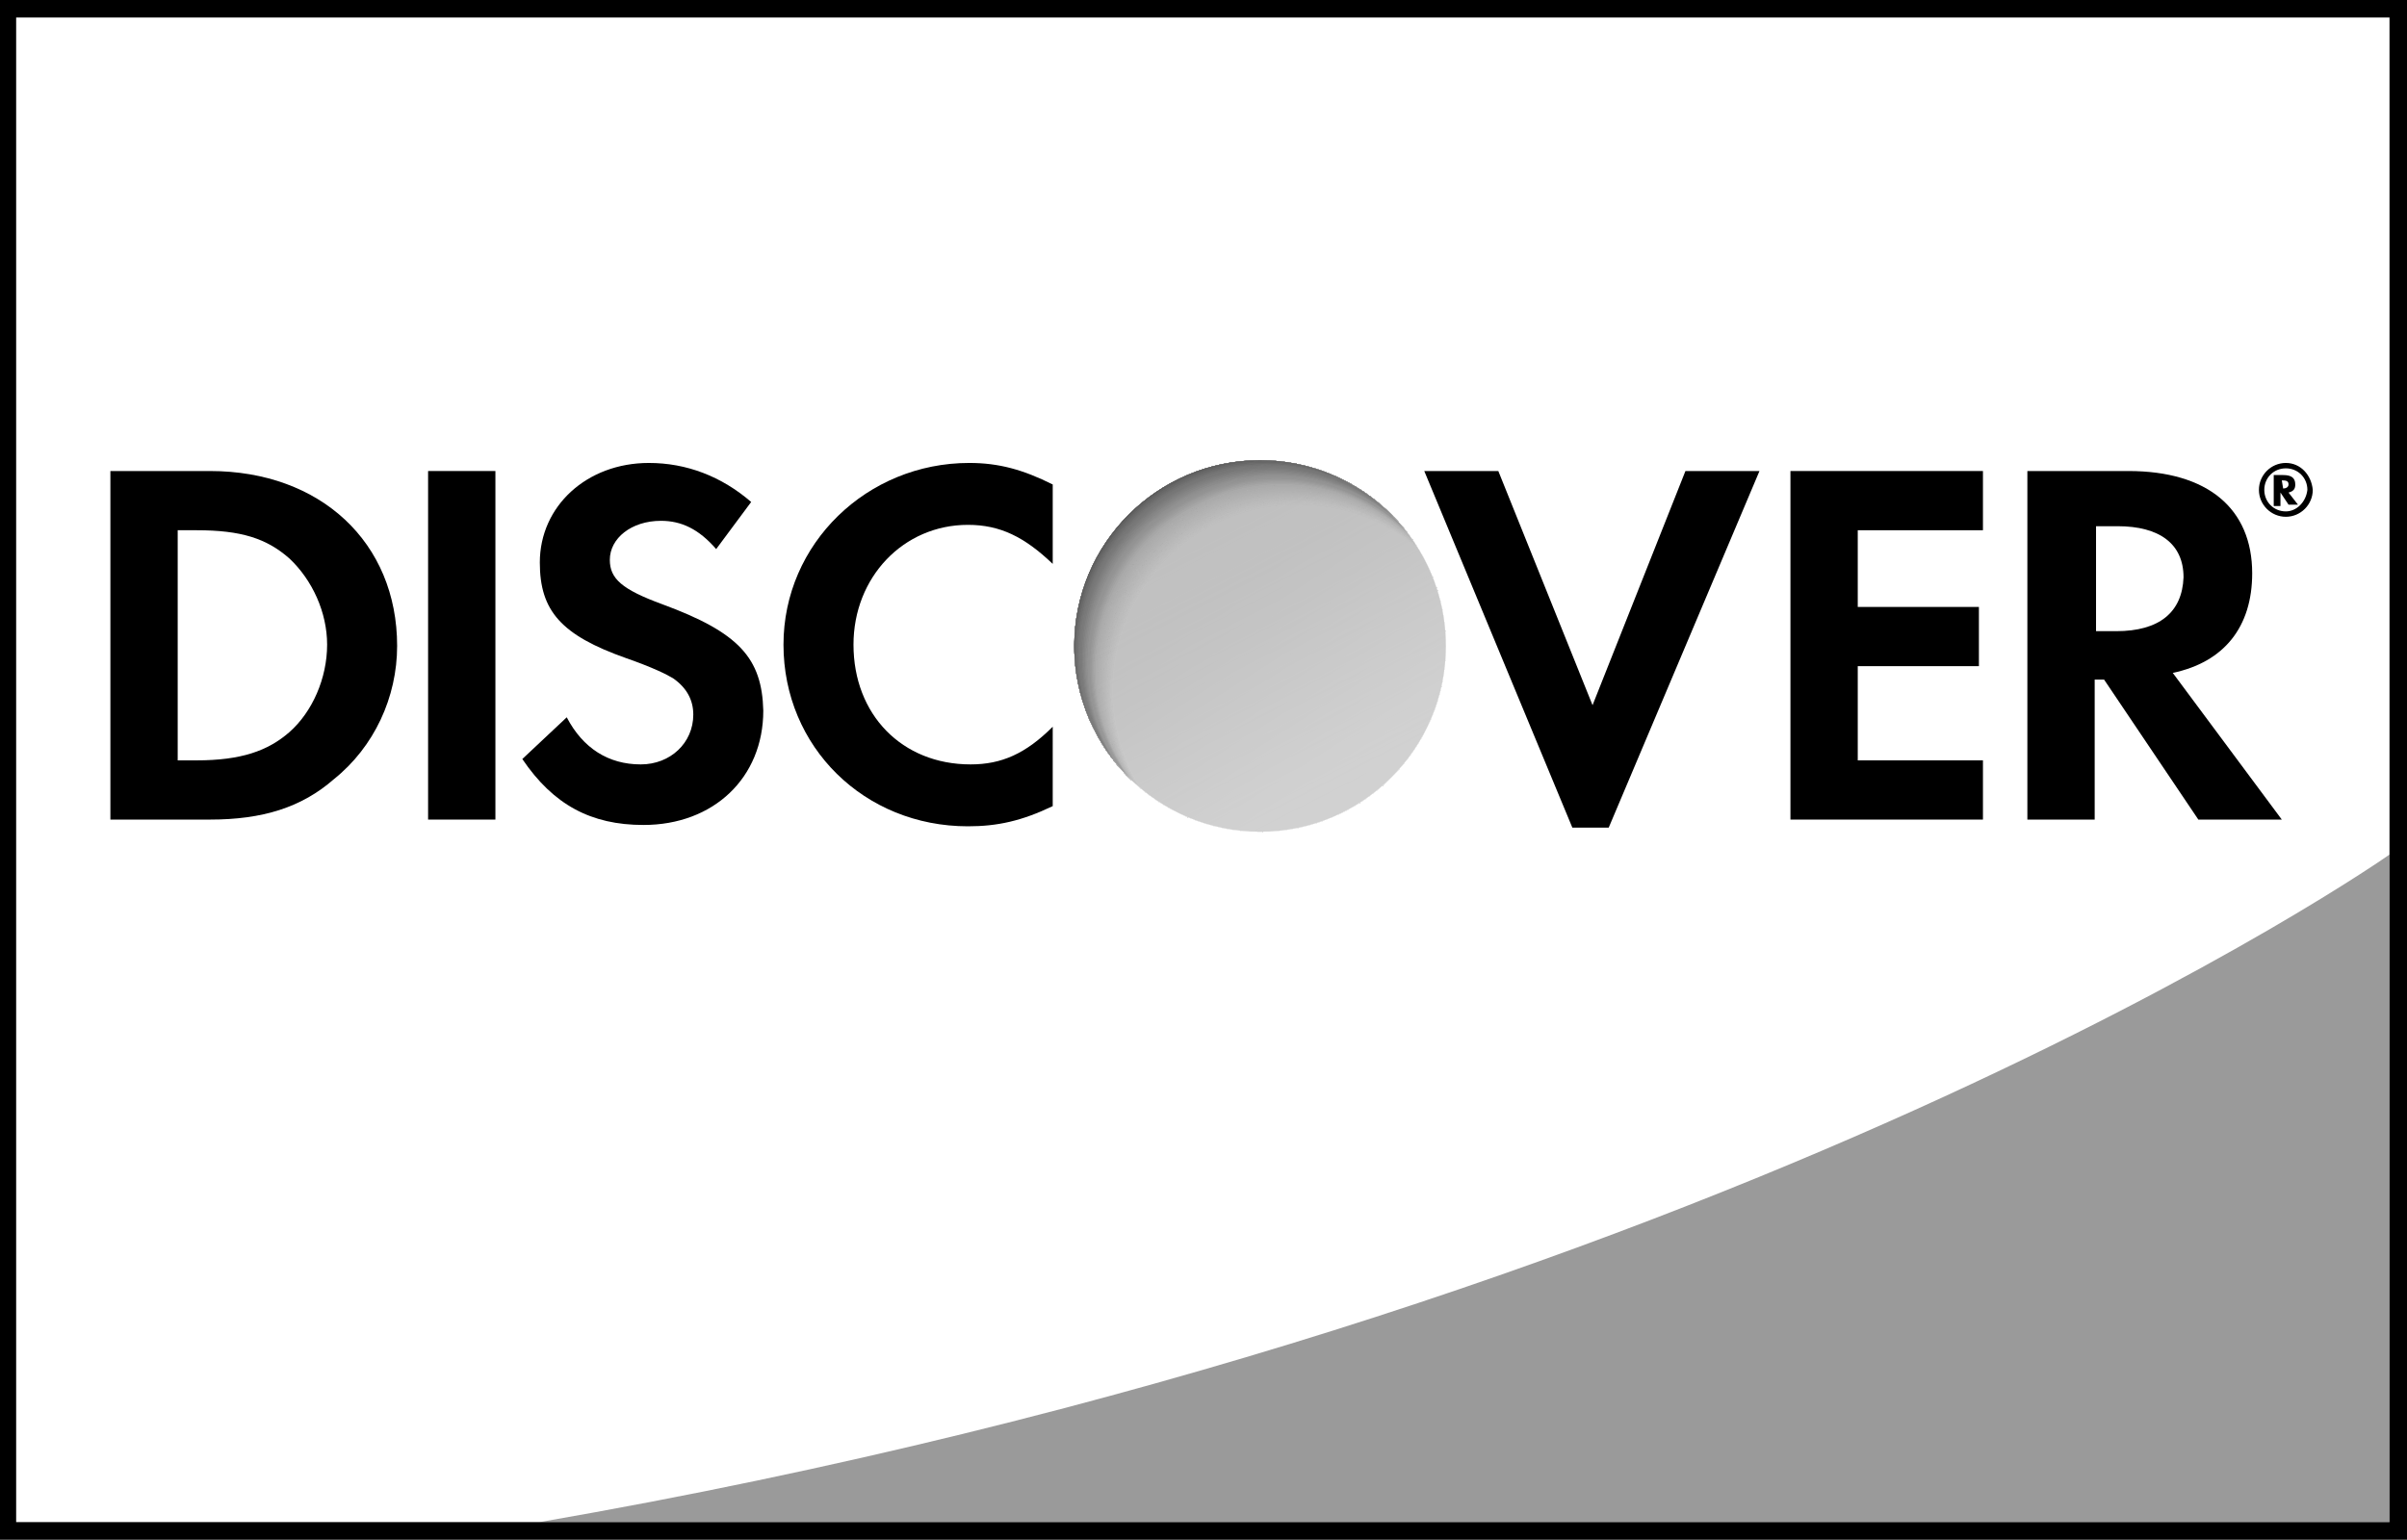 <?xml version="1.0" encoding="utf-8"?>
<!-- Generator: Adobe Illustrator 19.2.1, SVG Export Plug-In . SVG Version: 6.00 Build 0)  -->
<svg version="1.1" id="Layer_1" xmlns="http://www.w3.org/2000/svg" xmlns:xlink="http://www.w3.org/1999/xlink" x="0px" y="0px"
	 viewBox="0 0 178.8 114.4" style="enable-background:new 0 0 178.8 114.4;" xml:space="preserve">
<rect x="0" y="0" width="178.8" height="114.4" fill="#333333" stroke="none"/>
<style type="text/css">
	.st0{fill:#FFFFFF;}
	.st1{fill:#9A9A9A;}
	.st2{fill:url(#SVGID_1_);}
	.st3{opacity:0.65;fill:url(#SVGID_2_);enable-background:new    ;}
	.st4{opacity:0.5;enable-background:new    ;}
	.st5{clip-path:url(#SVGID_4_);}
	.st6{fill:#030303;}
	.st7{fill:#080808;}
	.st8{fill:#0C0C0C;}
	.st9{fill:#0F0F0F;}
	.st10{fill:#131313;}
	.st11{fill:#161616;}
	.st12{fill:#191919;}
	.st13{fill:#1B1B1B;}
	.st14{fill:#1E1E1E;}
	.st15{fill:#202020;}
	.st16{fill:#232323;}
	.st17{fill:#252525;}
	.st18{fill:#272727;}
	.st19{fill:#2A2A2A;}
	.st20{fill:#2C2C2C;}
	.st21{fill:#2E2E2E;}
	.st22{fill:#303030;}
	.st23{fill:#323232;}
	.st24{fill:#343434;}
	.st25{fill:#363636;}
	.st26{fill:#373737;}
	.st27{fill:#393939;}
	.st28{fill:#3B3B3B;}
	.st29{fill:#3D3D3D;}
	.st30{fill:#3E3E3E;}
	.st31{fill:#404040;}
	.st32{fill:#414141;}
	.st33{fill:#424242;}
	.st34{fill:#434343;}
	.st35{fill:#444444;}
	.st36{fill:#454545;}
	.st37{fill:#464646;}
	.st38{fill:#474747;}
	.st39{fill:#484848;}
	.st40{fill:#494949;}
	.st41{fill:#4A4A4A;}
	.st42{fill:#4B4B4B;}
	.st43{fill:#4C4C4C;}
	.st44{fill:#4D4D4D;}
	.st45{fill:#4E4E4E;}
	.st46{fill:#4F4F4F;}
	.st47{fill:#505050;}
	.st48{fill:#515151;}
	.st49{fill:#525252;}
	.st50{fill:#535353;}
	.st51{fill:#545454;}
	.st52{fill:#555555;}
	.st53{fill:#565656;}
	.st54{fill:#575757;}
	.st55{fill:#585858;}
	.st56{fill:#595959;}
	.st57{fill:#5A5A5A;}
	.st58{fill:#5B5B5B;}
	.st59{fill:#5C5C5C;}
	.st60{fill:#5D5D5D;}
	.st61{fill:#5E5E5E;}
	.st62{fill:#5F5F5F;}
	.st63{fill:#606060;}
	.st64{fill:#616161;}
	.st65{fill:#626262;}
	.st66{fill:#636363;}
	.st67{fill:#646464;}
	.st68{fill:#656565;}
	.st69{fill:#666666;}
	.st70{fill:#676767;}
	.st71{fill:#686868;}
	.st72{fill:#696969;}
	.st73{fill:#6A6A6A;}
	.st74{fill:#6B6B6B;}
	.st75{fill:#6C6C6C;}
	.st76{fill:#6D6D6D;}
	.st77{fill:#6E6E6E;}
	.st78{fill:#6F6F6F;}
	.st79{fill:#707070;}
	.st80{fill:#717171;}
	.st81{fill:#727272;}
	.st82{fill:#737373;}
	.st83{fill:#747474;}
	.st84{fill:#757575;}
	.st85{fill:#767676;}
	.st86{fill:#777777;}
	.st87{fill:#787878;}
	.st88{fill:#797979;}
	.st89{fill:#7A7A7A;}
	.st90{fill:#7B7B7B;}
	.st91{fill:#7C7C7C;}
	.st92{fill:#7D7D7D;}
	.st93{fill:#7E7E7E;}
	.st94{fill:#7F7F7F;}
	.st95{fill:#808080;}
	.st96{fill:#818181;}
	.st97{fill:#828282;}
	.st98{fill:#838383;}
	.st99{fill:#848484;}
	.st100{fill:#858585;}
	.st101{fill:#868686;}
	.st102{fill:#878787;}
	.st103{fill:#888888;}
	.st104{fill:#898989;}
	.st105{fill:#8A8A8A;}
	.st106{fill:#8B8B8B;}
	.st107{fill:#8C8C8C;}
	.st108{fill:#8D8D8D;}
	.st109{fill:#8E8E8E;}
	.st110{fill:#8F8F8F;}
	.st111{fill:#909090;}
	.st112{fill:#919191;}
	.st113{fill:#929292;}
	.st114{fill:#939393;}
	.st115{fill:#949494;}
	.st116{fill:#959595;}
	.st117{fill:#969696;}
	.st118{fill:#979797;}
	.st119{fill:#989898;}
	.st120{fill:#999999;}
	.st121{fill:#9B9B9B;}
	.st122{fill:#9C9C9C;}
	.st123{fill:#9D9D9D;}
	.st124{fill:#9E9E9E;}
	.st125{fill:#9F9F9F;}
	.st126{fill:#A0A0A0;}
	.st127{fill:#A1A1A1;}
	.st128{fill:#A2A2A2;}
	.st129{fill:#A3A3A3;}
	.st130{fill:#A4A4A4;}
	.st131{fill:#A5A5A5;}
	.st132{fill:#A6A6A6;}
	.st133{fill:#A7A7A7;}
	.st134{fill:#A8A8A8;}
	.st135{fill:#A9A9A9;}
	.st136{fill:#AAAAAA;}
	.st137{fill:#ABABAB;}
	.st138{fill:#ACACAC;}
	.st139{fill:#ADADAD;}
	.st140{fill:#AEAEAE;}
	.st141{fill:#AFAFAF;}
	.st142{fill:#B0B0B0;}
	.st143{fill:#B1B1B1;}
	.st144{fill:#B2B2B2;}
	.st145{fill:#B3B3B3;}
	.st146{fill:#B4B4B4;}
	.st147{fill:#B5B5B5;}
	.st148{fill:#B6B6B6;}
	.st149{fill:#B7B7B7;}
	.st150{fill:#B8B8B8;}
	.st151{fill:#B9B9B9;}
	.st152{fill:#BABABA;}
	.st153{fill:#BBBBBB;}
	.st154{fill:#BCBCBC;}
	.st155{fill:#BDBDBD;}
	.st156{fill:#BEBEBE;}
	.st157{fill:#BFBFBF;}
	.st158{fill:#C0C0C0;}
	.st159{fill:#C1C1C1;}
	.st160{fill:#C2C2C2;}
	.st161{fill:#C3C3C3;}
	.st162{fill:#C4C4C4;}
	.st163{fill:#C5C5C5;}
	.st164{fill:#C6C6C6;}
	.st165{fill:#C7C7C7;}
	.st166{fill:#C8C8C8;}
	.st167{opacity:0.995;fill:#C9C9C9;enable-background:new    ;}
	.st168{opacity:0.99;fill:#C9C9C9;enable-background:new    ;}
	.st169{opacity:0.985;fill:#C9C9C9;enable-background:new    ;}
	.st170{opacity:0.98;fill:#C9C9C9;enable-background:new    ;}
	.st171{opacity:0.975;fill:#CACACA;enable-background:new    ;}
	.st172{opacity:0.97;fill:#CACACA;enable-background:new    ;}
	.st173{opacity:0.965;fill:#CACACA;enable-background:new    ;}
	.st174{opacity:0.96;fill:#CACACA;enable-background:new    ;}
	.st175{opacity:0.955;fill:#CBCBCB;enable-background:new    ;}
	.st176{opacity:0.95;fill:#CBCBCB;enable-background:new    ;}
	.st177{opacity:0.945;fill:#CBCBCB;enable-background:new    ;}
	.st178{opacity:0.94;fill:#CBCBCB;enable-background:new    ;}
	.st179{opacity:0.935;fill:#CCCCCC;enable-background:new    ;}
	.st180{opacity:0.93;fill:#CCCCCC;enable-background:new    ;}
	.st181{opacity:0.925;fill:#CCCCCC;enable-background:new    ;}
	.st182{opacity:0.92;fill:#CCCCCC;enable-background:new    ;}
	.st183{opacity:0.915;fill:#CDCDCD;enable-background:new    ;}
	.st184{opacity:0.91;fill:#CDCDCD;enable-background:new    ;}
	.st185{opacity:0.905;fill:#CDCDCD;enable-background:new    ;}
	.st186{opacity:0.9;fill:#CDCDCD;enable-background:new    ;}
	.st187{opacity:0.895;fill:#CECECE;enable-background:new    ;}
	.st188{opacity:0.89;fill:#CECECE;enable-background:new    ;}
	.st189{opacity:0.886;fill:#CECECE;enable-background:new    ;}
	.st190{opacity:0.881;fill:#CECECE;enable-background:new    ;}
	.st191{opacity:0.876;fill:#CFCFCF;enable-background:new    ;}
	.st192{opacity:0.871;fill:#CFCFCF;enable-background:new    ;}
	.st193{opacity:0.866;fill:#CFCFCF;enable-background:new    ;}
	.st194{opacity:0.861;fill:#D0D0D0;enable-background:new    ;}
	.st195{opacity:0.856;fill:#D0D0D0;enable-background:new    ;}
	.st196{opacity:0.851;fill:#D0D0D0;enable-background:new    ;}
	.st197{opacity:0.846;fill:#D0D0D0;enable-background:new    ;}
	.st198{opacity:0.841;fill:#D1D1D1;enable-background:new    ;}
	.st199{opacity:0.836;fill:#D1D1D1;enable-background:new    ;}
	.st200{opacity:0.831;fill:#D1D1D1;enable-background:new    ;}
	.st201{opacity:0.826;fill:#D1D1D1;enable-background:new    ;}
	.st202{opacity:0.821;fill:#D2D2D2;enable-background:new    ;}
	.st203{opacity:0.816;fill:#D2D2D2;enable-background:new    ;}
	.st204{opacity:0.811;fill:#D2D2D2;enable-background:new    ;}
	.st205{opacity:0.806;fill:#D2D2D2;enable-background:new    ;}
	.st206{opacity:0.801;fill:#D3D3D3;enable-background:new    ;}
	.st207{opacity:0.796;fill:#D3D3D3;enable-background:new    ;}
	.st208{opacity:0.791;fill:#D3D3D3;enable-background:new    ;}
	.st209{opacity:0.786;fill:#D3D3D3;enable-background:new    ;}
	.st210{opacity:0.781;fill:#D4D4D4;enable-background:new    ;}
	.st211{opacity:0.776;fill:#D4D4D4;enable-background:new    ;}
	.st212{opacity:0.771;fill:#D4D4D4;enable-background:new    ;}
	.st213{opacity:0.766;fill:#D4D4D4;enable-background:new    ;}
	.st214{opacity:0.761;fill:#D5D5D5;enable-background:new    ;}
	.st215{opacity:0.756;fill:#D5D5D5;enable-background:new    ;}
	.st216{opacity:0.751;fill:#D5D5D5;enable-background:new    ;}
	.st217{opacity:0.746;fill:#D5D5D5;enable-background:new    ;}
	.st218{opacity:0.741;fill:#D6D6D6;enable-background:new    ;}
	.st219{opacity:0.736;fill:#D6D6D6;enable-background:new    ;}
	.st220{opacity:0.731;fill:#D6D6D6;enable-background:new    ;}
	.st221{opacity:0.726;fill:#D6D6D6;enable-background:new    ;}
	.st222{opacity:0.721;fill:#D7D7D7;enable-background:new    ;}
	.st223{opacity:0.716;fill:#D7D7D7;enable-background:new    ;}
	.st224{opacity:0.711;fill:#D7D7D7;enable-background:new    ;}
	.st225{opacity:0.707;fill:#D7D7D7;enable-background:new    ;}
	.st226{opacity:0.702;fill:#D8D8D8;enable-background:new    ;}
	.st227{opacity:0.697;fill:#D8D8D8;enable-background:new    ;}
	.st228{opacity:0.692;fill:#D8D8D8;enable-background:new    ;}
	.st229{opacity:0.687;fill:#D8D8D8;enable-background:new    ;}
	.st230{opacity:0.682;fill:#D9D9D9;enable-background:new    ;}
	.st231{opacity:0.677;fill:#D9D9D9;enable-background:new    ;}
	.st232{opacity:0.672;fill:#D9D9D9;enable-background:new    ;}
	.st233{opacity:0.667;fill:#D9D9D9;enable-background:new    ;}
	.st234{opacity:0.662;fill:#DADADA;enable-background:new    ;}
	.st235{opacity:0.657;fill:#DADADA;enable-background:new    ;}
	.st236{opacity:0.652;fill:#DADADA;enable-background:new    ;}
	.st237{opacity:0.647;fill:#DBDBDB;enable-background:new    ;}
	.st238{opacity:0.642;fill:#DBDBDB;enable-background:new    ;}
	.st239{opacity:0.637;fill:#DBDBDB;enable-background:new    ;}
	.st240{opacity:0.632;fill:#DBDBDB;enable-background:new    ;}
	.st241{opacity:0.627;fill:#DCDCDC;enable-background:new    ;}
	.st242{opacity:0.622;fill:#DCDCDC;enable-background:new    ;}
	.st243{opacity:0.617;fill:#DCDCDC;enable-background:new    ;}
	.st244{opacity:0.612;fill:#DCDCDC;enable-background:new    ;}
	.st245{opacity:0.607;fill:#DDDDDD;enable-background:new    ;}
	.st246{opacity:0.602;fill:#DDDDDD;enable-background:new    ;}
	.st247{opacity:0.597;fill:#DDDDDD;enable-background:new    ;}
	.st248{opacity:0.592;fill:#DDDDDD;enable-background:new    ;}
	.st249{opacity:0.587;fill:#DEDEDE;enable-background:new    ;}
	.st250{opacity:0.582;fill:#DEDEDE;enable-background:new    ;}
	.st251{opacity:0.577;fill:#DEDEDE;enable-background:new    ;}
	.st252{opacity:0.572;fill:#DEDEDE;enable-background:new    ;}
	.st253{opacity:0.567;fill:#DFDFDF;enable-background:new    ;}
	.st254{opacity:0.562;fill:#DFDFDF;enable-background:new    ;}
	.st255{opacity:0.557;fill:#DFDFDF;enable-background:new    ;}
	.st256{opacity:0.552;fill:#DFDFDF;enable-background:new    ;}
	.st257{opacity:0.547;fill:#E0E0E0;enable-background:new    ;}
	.st258{opacity:0.542;fill:#E0E0E0;enable-background:new    ;}
	.st259{opacity:0.537;fill:#E0E0E0;enable-background:new    ;}
	.st260{opacity:0.532;fill:#E0E0E0;enable-background:new    ;}
	.st261{opacity:0.527;fill:#E1E1E1;enable-background:new    ;}
	.st262{opacity:0.522;fill:#E1E1E1;enable-background:new    ;}
	.st263{opacity:0.517;fill:#E1E1E1;enable-background:new    ;}
	.st264{opacity:0.512;fill:#E1E1E1;enable-background:new    ;}
	.st265{opacity:0.507;fill:#E2E2E2;enable-background:new    ;}
	.st266{opacity:0.502;fill:#E2E2E2;enable-background:new    ;}
	.st267{opacity:0.497;fill:#E2E2E2;enable-background:new    ;}
	.st268{opacity:0.492;fill:#E2E2E2;enable-background:new    ;}
	.st269{opacity:0.488;fill:#E3E3E3;enable-background:new    ;}
	.st270{opacity:0.483;fill:#E3E3E3;enable-background:new    ;}
	.st271{opacity:0.478;fill:#E3E3E3;enable-background:new    ;}
	.st272{opacity:0.473;fill:#E3E3E3;enable-background:new    ;}
	.st273{opacity:0.468;fill:#E4E4E4;enable-background:new    ;}
	.st274{opacity:0.463;fill:#E4E4E4;enable-background:new    ;}
	.st275{opacity:0.458;fill:#E4E4E4;enable-background:new    ;}
	.st276{opacity:0.453;fill:#E4E4E4;enable-background:new    ;}
	.st277{opacity:0.448;fill:#E5E5E5;enable-background:new    ;}
	.st278{opacity:0.443;fill:#E5E5E5;enable-background:new    ;}
	.st279{opacity:0.438;fill:#E5E5E5;enable-background:new    ;}
	.st280{opacity:0.433;fill:#E5E5E5;enable-background:new    ;}
	.st281{opacity:0.428;fill:#E6E6E6;enable-background:new    ;}
	.st282{opacity:0.423;fill:#E6E6E6;enable-background:new    ;}
	.st283{opacity:0.418;fill:#E6E6E6;enable-background:new    ;}
	.st284{opacity:0.413;fill:#E6E6E6;enable-background:new    ;}
	.st285{opacity:0.408;fill:#E7E7E7;enable-background:new    ;}
	.st286{opacity:0.403;fill:#E7E7E7;enable-background:new    ;}
	.st287{opacity:0.398;fill:#E7E7E7;enable-background:new    ;}
	.st288{opacity:0.393;fill:#E8E8E8;enable-background:new    ;}
	.st289{opacity:0.388;fill:#E8E8E8;enable-background:new    ;}
	.st290{opacity:0.383;fill:#E8E8E8;enable-background:new    ;}
	.st291{opacity:0.378;fill:#E8E8E8;enable-background:new    ;}
	.st292{opacity:0.373;fill:#E9E9E9;enable-background:new    ;}
	.st293{opacity:0.368;fill:#E9E9E9;enable-background:new    ;}
	.st294{opacity:0.363;fill:#E9E9E9;enable-background:new    ;}
	.st295{opacity:0.358;fill:#E9E9E9;enable-background:new    ;}
	.st296{opacity:0.353;fill:#EAEAEA;enable-background:new    ;}
	.st297{opacity:0.348;fill:#EAEAEA;enable-background:new    ;}
	.st298{opacity:0.343;fill:#EAEAEA;enable-background:new    ;}
	.st299{opacity:0.338;fill:#EBEBEB;enable-background:new    ;}
	.st300{opacity:0.333;fill:#EBEBEB;enable-background:new    ;}
	.st301{opacity:0.328;fill:#EBEBEB;enable-background:new    ;}
	.st302{opacity:0.323;fill:#EBEBEB;enable-background:new    ;}
	.st303{opacity:0.318;fill:#ECECEC;enable-background:new    ;}
	.st304{opacity:0.313;fill:#ECECEC;enable-background:new    ;}
	.st305{opacity:0.308;fill:#ECECEC;enable-background:new    ;}
	.st306{opacity:0.303;fill:#ECECEC;enable-background:new    ;}
	.st307{opacity:0.298;fill:#ECECEC;enable-background:new    ;}
	.st308{opacity:0.293;fill:#EDEDED;enable-background:new    ;}
	.st309{opacity:0.289;fill:#EDEDED;enable-background:new    ;}
	.st310{opacity:0.284;fill:#EDEDED;enable-background:new    ;}
	.st311{opacity:0.279;fill:#EEEEEE;enable-background:new    ;}
	.st312{opacity:0.274;fill:#EEEEEE;enable-background:new    ;}
	.st313{opacity:0.269;fill:#EEEEEE;enable-background:new    ;}
	.st314{opacity:0.264;fill:#EEEEEE;enable-background:new    ;}
	.st315{opacity:0.259;fill:#EFEFEF;enable-background:new    ;}
	.st316{opacity:0.254;fill:#EFEFEF;enable-background:new    ;}
	.st317{opacity:0.249;fill:#EFEFEF;enable-background:new    ;}
	.st318{opacity:0.244;fill:#EFEFEF;enable-background:new    ;}
	.st319{opacity:0.239;fill:#F0F0F0;enable-background:new    ;}
	.st320{opacity:0.234;fill:#F0F0F0;enable-background:new    ;}
	.st321{opacity:0.229;fill:#F0F0F0;enable-background:new    ;}
	.st322{opacity:0.224;fill:#F0F0F0;enable-background:new    ;}
	.st323{opacity:0.219;fill:#F1F1F1;enable-background:new    ;}
	.st324{opacity:0.214;fill:#F1F1F1;enable-background:new    ;}
	.st325{opacity:0.209;fill:#F1F1F1;enable-background:new    ;}
	.st326{opacity:0.204;fill:#F1F1F1;enable-background:new    ;}
	.st327{opacity:0.199;fill:#F2F2F2;enable-background:new    ;}
	.st328{opacity:0.194;fill:#F2F2F2;enable-background:new    ;}
	.st329{opacity:0.189;fill:#F2F2F2;enable-background:new    ;}
	.st330{opacity:0.184;fill:#F2F2F2;enable-background:new    ;}
	.st331{opacity:0.179;fill:#F3F3F3;enable-background:new    ;}
	.st332{opacity:0.174;fill:#F3F3F3;enable-background:new    ;}
	.st333{opacity:0.169;fill:#F3F3F3;enable-background:new    ;}
	.st334{opacity:0.164;fill:#F3F3F3;enable-background:new    ;}
	.st335{opacity:0.159;fill:#F4F4F4;enable-background:new    ;}
	.st336{opacity:0.154;fill:#F4F4F4;enable-background:new    ;}
	.st337{opacity:0.149;fill:#F4F4F4;enable-background:new    ;}
	.st338{opacity:0.144;fill:#F4F4F4;enable-background:new    ;}
	.st339{opacity:0.139;fill:#F5F5F5;enable-background:new    ;}
	.st340{opacity:0.134;fill:#F5F5F5;enable-background:new    ;}
	.st341{opacity:0.129;fill:#F5F5F5;enable-background:new    ;}
	.st342{opacity:0.124;fill:#F6F6F6;enable-background:new    ;}
	.st343{opacity:0.119;fill:#F6F6F6;enable-background:new    ;}
	.st344{opacity:0.114;fill:#F6F6F6;enable-background:new    ;}
	.st345{opacity:0.11;fill:#F6F6F6;enable-background:new    ;}
	.st346{opacity:0.104;fill:#F7F7F7;enable-background:new    ;}
	.st347{opacity:9.950300e-02;fill:#F7F7F7;enable-background:new    ;}
	.st348{opacity:9.452800e-02;fill:#F7F7F7;enable-background:new    ;}
	.st349{opacity:8.955300e-02;fill:#F8F8F8;enable-background:new    ;}
	.st350{opacity:8.457700e-02;fill:#F8F8F8;enable-background:new    ;}
	.st351{opacity:7.960200e-02;fill:#F8F8F8;enable-background:new    ;}
	.st352{opacity:7.462700e-02;fill:#F9F9F9;enable-background:new    ;}
	.st353{opacity:6.965200e-02;fill:#F9F9F9;enable-background:new    ;}
	.st354{opacity:6.467700e-02;fill:#F9F9F9;enable-background:new    ;}
	.st355{opacity:5.970200e-02;fill:#FAFAFA;enable-background:new    ;}
	.st356{opacity:5.472700e-02;fill:#FAFAFA;enable-background:new    ;}
	.st357{opacity:4.975100e-02;fill:#FAFAFA;enable-background:new    ;}
	.st358{opacity:4.477600e-02;fill:#FBFBFB;enable-background:new    ;}
	.st359{opacity:3.980100e-02;fill:#FBFBFB;enable-background:new    ;}
	.st360{opacity:3.482600e-02;fill:#FCFCFC;enable-background:new    ;}
	.st361{opacity:2.985100e-02;fill:#FCFCFC;enable-background:new    ;}
	.st362{opacity:2.487600e-02;fill:#FCFCFC;enable-background:new    ;}
	.st363{opacity:1.990100e-02;fill:#FDFDFD;enable-background:new    ;}
	.st364{opacity:1.492500e-02;fill:#FDFDFD;enable-background:new    ;}
	.st365{opacity:9.950000e-03;fill:#FEFEFE;enable-background:new    ;}
	.st366{opacity:4.975000e-03;fill:#FEFEFE;enable-background:new    ;}
	.st367{fill:#FFFFFF;fill-opacity:0;}
</style>
<polygon class="st0" points="0.6,0.6 178.2,0.6 178.2,113.7 0.6,113.7 "/>
<path class="st1" d="M177.5,63.5c0,0-48.5,34.2-137.4,49.6h137.4V63.5z"/>
<path d="M178.2,0H0v114.4h178.8V0H178.2z M177.5,1.3c0,1.3,0,110.5,0,111.8c-1.3,0-175,0-176.3,0c0-1.3,0-110.5,0-111.8
	C2.5,1.3,176.2,1.3,177.5,1.3z"/>
<path d="M15.6,35H8.2v25.9h7.4c3.9,0,6.8-0.9,9.2-3c3-2.4,4.7-6.1,4.7-9.9C29.5,40.3,23.8,35,15.6,35z M21.5,54.4
	c-1.6,1.4-3.6,2.1-6.9,2.1h-1.4V39.4h1.4c3.3,0,5.2,0.6,6.9,2.1c1.7,1.6,2.8,4,2.8,6.4C24.3,50.4,23.2,52.9,21.5,54.4z"/>
<rect x="31.8" y="35" width="5" height="25.9"/>
<path d="M49.2,44.9c-3-1.1-3.9-1.9-3.9-3.3c0-1.6,1.6-2.9,3.8-2.9c1.5,0,2.8,0.6,4.1,2.1l2.6-3.5c-2.2-1.9-4.8-2.9-7.6-2.9
	c-4.6,0-8.1,3.2-8.1,7.4c0,3.6,1.6,5.4,6.4,7.1c2,0.7,3,1.2,3.5,1.5c1,0.7,1.5,1.6,1.5,2.7c0,2.1-1.7,3.7-3.9,3.7
	c-2.4,0-4.3-1.2-5.5-3.5l-3.3,3.1c2.3,3.4,5.1,4.9,9,4.9c5.2,0,8.9-3.5,8.9-8.5C56.6,48.9,54.9,47,49.2,44.9z"/>
<path d="M58.2,47.9c0,7.6,6,13.5,13.7,13.5c2.2,0,4-0.4,6.3-1.5V54c-2,2-3.8,2.8-6.1,2.8c-5.1,0-8.7-3.7-8.7-8.9
	c0-5,3.7-8.9,8.5-8.9c2.4,0,4.2,0.9,6.3,2.9V36c-2.2-1.1-4-1.6-6.2-1.6C64.4,34.4,58.2,40.4,58.2,47.9z"/>
<polygon points="118.3,52.4 111.3,35 105.8,35 116.8,61.5 119.5,61.5 130.7,35 125.2,35 "/>
<polygon points="133,60.9 147.3,60.9 147.3,56.5 138,56.5 138,49.5 147,49.5 147,45.1 138,45.1 138,39.4 147.3,39.4 147.3,35 
	133,35 "/>
<path d="M167.3,42.6c0-4.8-3.3-7.6-9.2-7.6h-7.5v25.9h5V50.5h0.7l7,10.4h6.2L161.4,50C165.2,49.2,167.3,46.6,167.3,42.6z
	 M157.2,46.9h-1.5v-7.8h1.6c3.1,0,4.9,1.3,4.9,3.8C162.1,45.5,160.4,46.9,157.2,46.9z"/>
<g>
	<g>
		
			<linearGradient id="SVGID_1_" gradientUnits="userSpaceOnUse" x1="100.663" y1="732.941" x2="91.129" y2="747.869" gradientTransform="matrix(1 0 0 -1 0 792)">
			<stop  offset="0" style="stop-color:#ADADAD"/>
			<stop  offset="0.204" style="stop-color:#ABABAB"/>
			<stop  offset="0.435" style="stop-color:#A4A4A4"/>
			<stop  offset="0.62" style="stop-color:#9E9E9E"/>
			<stop  offset="0.797" style="stop-color:#979797"/>
			<stop  offset="1" style="stop-color:#929292"/>
		</linearGradient>
		<circle class="st2" cx="93.6" cy="48" r="13.8"/>
		
			<linearGradient id="SVGID_2_" gradientUnits="userSpaceOnUse" x1="99.153" y1="733.145" x2="85.219" y2="760.38" gradientTransform="matrix(1 0 0 -1 0 792)">
			<stop  offset="0" style="stop-color:#9E9E9E;stop-opacity:0"/>
			<stop  offset="0.34" style="stop-color:#8A8A8A;stop-opacity:0.257"/>
			<stop  offset="0.694" style="stop-color:#7D7D7D;stop-opacity:0.523"/>
			<stop  offset="0.982" style="stop-color:#797979;stop-opacity:0.74"/>
		</linearGradient>
		<circle class="st3" cx="93.6" cy="48" r="13.8"/>
	</g>
	<g class="st4">
		<g>
			<defs>
				<circle id="SVGID_3_" cx="93.6" cy="48" r="13.8"/>
			</defs>
			<clipPath id="SVGID_4_">
				<use xlink:href="#SVGID_3_"  style="overflow:visible;"/>
			</clipPath>
			<g class="st5">
				<circle cx="93.7" cy="48.1" r="14"/>
				<circle class="st6" cx="93.7" cy="48.1" r="14"/>
				<circle class="st7" cx="93.7" cy="48.1" r="14"/>
				<circle class="st8" cx="93.7" cy="48.1" r="14"/>
				<circle class="st9" cx="93.7" cy="48.1" r="14"/>
				<circle class="st10" cx="93.7" cy="48.1" r="14"/>
				<circle class="st11" cx="93.7" cy="48.1" r="14"/>
				<circle class="st12" cx="93.7" cy="48.1" r="14"/>
				<circle class="st13" cx="93.7" cy="48.1" r="14"/>
				<circle class="st14" cx="93.7" cy="48.1" r="14"/>
				<circle class="st15" cx="93.8" cy="48.1" r="14"/>
				<circle class="st16" cx="93.8" cy="48.2" r="14"/>
				<circle class="st17" cx="93.8" cy="48.2" r="14"/>
				<circle class="st18" cx="93.8" cy="48.2" r="14"/>
				<circle class="st19" cx="93.8" cy="48.2" r="14"/>
				<circle class="st20" cx="93.8" cy="48.2" r="14"/>
				<circle class="st21" cx="93.8" cy="48.2" r="14"/>
				<circle class="st22" cx="93.8" cy="48.2" r="14"/>
				<circle class="st23" cx="93.8" cy="48.2" r="14"/>
				<circle class="st24" cx="93.8" cy="48.2" r="14"/>
				<circle class="st25" cx="93.8" cy="48.2" r="14"/>
				<circle class="st26" cx="93.8" cy="48.2" r="14"/>
				<circle class="st27" cx="93.8" cy="48.2" r="14"/>
				<circle class="st28" cx="93.9" cy="48.3" r="14"/>
				<circle class="st29" cx="93.9" cy="48.3" r="14"/>
				<circle class="st30" cx="93.9" cy="48.3" r="14"/>
				<circle class="st31" cx="93.9" cy="48.3" r="14"/>
				<circle class="st32" cx="93.9" cy="48.3" r="14"/>
				<circle class="st33" cx="93.9" cy="48.3" r="14"/>
				<circle class="st34" cx="93.9" cy="48.3" r="14"/>
				<circle class="st35" cx="93.9" cy="48.3" r="14"/>
				<circle class="st36" cx="93.9" cy="48.3" r="14"/>
				<circle class="st36" cx="93.9" cy="48.3" r="14"/>
				<circle class="st37" cx="93.9" cy="48.3" r="14"/>
				<circle class="st38" cx="93.9" cy="48.4" r="14"/>
				<circle class="st39" cx="93.9" cy="48.4" r="14"/>
				<circle class="st40" cx="94" cy="48.4" r="14"/>
				<circle class="st41" cx="94" cy="48.4" r="14"/>
				<circle class="st42" cx="94" cy="48.4" r="14"/>
				<circle class="st43" cx="94" cy="48.4" r="14"/>
				<circle class="st44" cx="94" cy="48.4" r="14"/>
				<circle class="st45" cx="94" cy="48.4" r="14"/>
				<circle class="st46" cx="94" cy="48.4" r="14"/>
				<circle class="st47" cx="94" cy="48.4" r="14"/>
				<circle class="st47" cx="94" cy="48.4" r="14"/>
				<circle class="st48" cx="94" cy="48.5" r="14"/>
				<circle class="st49" cx="94" cy="48.5" r="14"/>
				<circle class="st50" cx="94" cy="48.5" r="14"/>
				<circle class="st51" cx="94" cy="48.5" r="14"/>
				<circle class="st52" cx="94.1" cy="48.5" r="14"/>
				<circle class="st53" cx="94.1" cy="48.5" r="14"/>
				<circle class="st54" cx="94.1" cy="48.5" r="14"/>
				<circle class="st55" cx="94.1" cy="48.5" r="14"/>
				<circle class="st55" cx="94.1" cy="48.5" r="14"/>
				<circle class="st56" cx="94.1" cy="48.5" r="14"/>
				<circle class="st57" cx="94.1" cy="48.5" r="14"/>
				<circle class="st58" cx="94.1" cy="48.5" r="14"/>
				<circle class="st59" cx="94.1" cy="48.6" r="14"/>
				<circle class="st60" cx="94.1" cy="48.6" r="14"/>
				<circle class="st60" cx="94.1" cy="48.6" r="14"/>
				<circle class="st61" cx="94.1" cy="48.6" r="14"/>
				<circle class="st62" cx="94.1" cy="48.6" r="14"/>
				<circle class="st63" cx="94.2" cy="48.6" r="14"/>
				<circle class="st64" cx="94.2" cy="48.6" r="14"/>
				<circle class="st65" cx="94.2" cy="48.6" r="14"/>
				<circle class="st65" cx="94.2" cy="48.6" r="14"/>
				<circle class="st66" cx="94.2" cy="48.6" r="14"/>
				<circle class="st67" cx="94.2" cy="48.6" r="14"/>
				<circle class="st68" cx="94.2" cy="48.7" r="14"/>
				<circle class="st69" cx="94.2" cy="48.7" r="14"/>
				<circle class="st69" cx="94.2" cy="48.7" r="14"/>
				<circle class="st70" cx="94.2" cy="48.7" r="13.9"/>
				<circle class="st71" cx="94.2" cy="48.7" r="13.9"/>
				<circle class="st72" cx="94.2" cy="48.7" r="13.9"/>
				<circle class="st73" cx="94.2" cy="48.7" r="13.9"/>
				<circle class="st73" cx="94.3" cy="48.7" r="13.9"/>
				<circle class="st74" cx="94.3" cy="48.7" r="13.9"/>
				<circle class="st75" cx="94.3" cy="48.7" r="13.9"/>
				<circle class="st76" cx="94.3" cy="48.7" r="13.9"/>
				<circle class="st76" cx="94.3" cy="48.7" r="13.9"/>
				<circle class="st77" cx="94.3" cy="48.8" r="13.9"/>
				<circle class="st78" cx="94.3" cy="48.8" r="13.9"/>
				<circle class="st79" cx="94.3" cy="48.8" r="13.9"/>
				<circle class="st79" cx="94.3" cy="48.8" r="13.9"/>
				<circle class="st80" cx="94.3" cy="48.8" r="13.9"/>
				<circle class="st81" cx="94.3" cy="48.8" r="13.9"/>
				<circle class="st82" cx="94.3" cy="48.8" r="13.9"/>
				<circle class="st82" cx="94.3" cy="48.8" r="13.9"/>
				<circle class="st83" cx="94.4" cy="48.8" r="13.9"/>
				<circle class="st84" cx="94.4" cy="48.8" r="13.9"/>
				<circle class="st85" cx="94.4" cy="48.8" r="13.9"/>
				<circle class="st85" cx="94.4" cy="48.9" r="13.9"/>
				<circle class="st86" cx="94.4" cy="48.9" r="13.9"/>
				<circle class="st87" cx="94.4" cy="48.9" r="13.9"/>
				<circle class="st88" cx="94.4" cy="48.9" r="13.9"/>
				<circle class="st88" cx="94.4" cy="48.9" r="13.9"/>
				<circle class="st89" cx="94.4" cy="48.9" r="13.9"/>
				<circle class="st90" cx="94.4" cy="48.9" r="13.9"/>
				<circle class="st90" cx="94.4" cy="48.9" r="13.9"/>
				<circle class="st91" cx="94.4" cy="48.9" r="13.9"/>
				<circle class="st92" cx="94.4" cy="48.9" r="13.9"/>
				<circle class="st93" cx="94.5" cy="48.9" r="13.9"/>
				<circle class="st93" cx="94.5" cy="49" r="13.9"/>
				<circle class="st94" cx="94.5" cy="49" r="13.9"/>
				<circle class="st95" cx="94.5" cy="49" r="13.9"/>
				<circle class="st96" cx="94.5" cy="49" r="13.9"/>
				<circle class="st96" cx="94.5" cy="49" r="13.9"/>
				<circle class="st97" cx="94.5" cy="49" r="13.9"/>
				<circle class="st98" cx="94.5" cy="49" r="13.9"/>
				<circle class="st98" cx="94.5" cy="49" r="13.9"/>
				<circle class="st99" cx="94.5" cy="49" r="13.9"/>
				<circle class="st100" cx="94.5" cy="49" r="13.9"/>
				<circle class="st101" cx="94.5" cy="49" r="13.9"/>
				<circle class="st101" cx="94.5" cy="49" r="13.9"/>
				<circle class="st102" cx="94.5" cy="49.1" r="13.9"/>
				<circle class="st103" cx="94.6" cy="49.1" r="13.9"/>
				<circle class="st103" cx="94.6" cy="49.1" r="13.9"/>
				<circle class="st104" cx="94.6" cy="49.1" r="13.9"/>
				<circle class="st105" cx="94.6" cy="49.1" r="13.9"/>
				<circle class="st106" cx="94.6" cy="49.1" r="13.9"/>
				<circle class="st106" cx="94.6" cy="49.1" r="13.9"/>
				<circle class="st107" cx="94.6" cy="49.1" r="13.9"/>
				<circle class="st108" cx="94.6" cy="49.1" r="13.9"/>
				<circle class="st108" cx="94.6" cy="49.1" r="13.9"/>
				<circle class="st109" cx="94.6" cy="49.1" r="13.9"/>
				<circle class="st110" cx="94.6" cy="49.2" r="13.9"/>
				<circle class="st110" cx="94.6" cy="49.2" r="13.9"/>
				<circle class="st111" cx="94.6" cy="49.2" r="13.9"/>
				<circle class="st112" cx="94.7" cy="49.2" r="13.9"/>
				<circle class="st113" cx="94.7" cy="49.2" r="13.9"/>
				<circle class="st113" cx="94.7" cy="49.2" r="13.9"/>
				<circle class="st114" cx="94.7" cy="49.2" r="13.9"/>
				<circle class="st115" cx="94.7" cy="49.2" r="13.9"/>
				<circle class="st116" cx="94.7" cy="49.2" r="13.9"/>
				<circle class="st116" cx="94.7" cy="49.2" r="13.9"/>
				<circle class="st117" cx="94.7" cy="49.2" r="13.9"/>
				<circle class="st118" cx="94.7" cy="49.2" r="13.9"/>
				<circle class="st118" cx="94.7" cy="49.3" r="13.9"/>
				<circle class="st119" cx="94.7" cy="49.3" r="13.9"/>
				<circle class="st120" cx="94.7" cy="49.3" r="13.9"/>
				<circle class="st1" cx="94.7" cy="49.3" r="13.9"/>
				<circle class="st1" cx="94.8" cy="49.3" r="13.9"/>
				<circle class="st121" cx="94.8" cy="49.3" r="13.9"/>
				<circle class="st122" cx="94.8" cy="49.3" r="13.9"/>
				<circle class="st123" cx="94.8" cy="49.3" r="13.8"/>
				<circle class="st123" cx="94.8" cy="49.3" r="13.8"/>
				<circle class="st124" cx="94.8" cy="49.3" r="13.8"/>
				<circle class="st125" cx="94.8" cy="49.3" r="13.8"/>
				<circle class="st125" cx="94.8" cy="49.4" r="13.8"/>
				<circle class="st126" cx="94.8" cy="49.4" r="13.8"/>
				<circle class="st127" cx="94.8" cy="49.4" r="13.8"/>
				<circle class="st128" cx="94.8" cy="49.4" r="13.8"/>
				<circle class="st128" cx="94.8" cy="49.4" r="13.8"/>
				<circle class="st129" cx="94.8" cy="49.4" r="13.8"/>
				<circle class="st130" cx="94.9" cy="49.4" r="13.8"/>
				<circle class="st131" cx="94.9" cy="49.4" r="13.8"/>
				<circle class="st131" cx="94.9" cy="49.4" r="13.8"/>
				<circle class="st132" cx="94.9" cy="49.4" r="13.8"/>
				<circle class="st133" cx="94.9" cy="49.4" r="13.8"/>
				<circle class="st134" cx="94.9" cy="49.5" r="13.8"/>
				<circle class="st134" cx="94.9" cy="49.5" r="13.8"/>
				<circle class="st135" cx="94.9" cy="49.5" r="13.8"/>
				<circle class="st136" cx="94.9" cy="49.5" r="13.8"/>
				<circle class="st137" cx="94.9" cy="49.5" r="13.8"/>
				<circle class="st137" cx="94.9" cy="49.5" r="13.8"/>
				<circle class="st138" cx="94.9" cy="49.5" r="13.8"/>
				<circle class="st139" cx="94.9" cy="49.5" r="13.8"/>
				<circle class="st140" cx="95" cy="49.5" r="13.8"/>
				<circle class="st141" cx="95" cy="49.5" r="13.8"/>
				<circle class="st141" cx="95" cy="49.5" r="13.8"/>
				<circle class="st142" cx="95" cy="49.5" r="13.8"/>
				<circle class="st143" cx="95" cy="49.6" r="13.8"/>
				<circle class="st144" cx="95" cy="49.6" r="13.8"/>
				<circle class="st144" cx="95" cy="49.6" r="13.8"/>
				<circle class="st145" cx="95" cy="49.6" r="13.8"/>
				<circle class="st146" cx="95" cy="49.6" r="13.8"/>
				<circle class="st147" cx="95" cy="49.6" r="13.8"/>
				<circle class="st148" cx="95" cy="49.6" r="13.8"/>
				<circle class="st148" cx="95" cy="49.6" r="13.8"/>
				<circle class="st149" cx="95" cy="49.6" r="13.8"/>
				<circle class="st150" cx="95.1" cy="49.6" r="13.8"/>
				<circle class="st151" cx="95.1" cy="49.6" r="13.8"/>
				<circle class="st151" cx="95.1" cy="49.7" r="13.8"/>
				<circle class="st152" cx="95.1" cy="49.7" r="13.8"/>
				<circle class="st153" cx="95.1" cy="49.7" r="13.8"/>
				<circle class="st154" cx="95.1" cy="49.7" r="13.8"/>
				<circle class="st155" cx="95.1" cy="49.7" r="13.8"/>
				<circle class="st155" cx="95.1" cy="49.7" r="13.8"/>
				<circle class="st156" cx="95.1" cy="49.7" r="13.8"/>
				<circle class="st157" cx="95.1" cy="49.7" r="13.8"/>
				<circle class="st158" cx="95.1" cy="49.7" r="13.8"/>
				<circle class="st158" cx="95.1" cy="49.7" r="13.8"/>
				<circle class="st159" cx="95.1" cy="49.7" r="13.8"/>
				<circle class="st160" cx="95.1" cy="49.7" r="13.8"/>
				<circle class="st161" cx="95.2" cy="49.8" r="13.8"/>
				<circle class="st162" cx="95.2" cy="49.8" r="13.8"/>
				<circle class="st162" cx="95.2" cy="49.8" r="13.8"/>
				<circle class="st163" cx="95.2" cy="49.8" r="13.8"/>
				<circle class="st164" cx="95.2" cy="49.8" r="13.8"/>
				<circle class="st165" cx="95.2" cy="49.8" r="13.8"/>
				<circle class="st166" cx="95.2" cy="49.8" r="13.8"/>
				<circle class="st166" cx="95.2" cy="49.8" r="13.8"/>
				<circle class="st167" cx="95.2" cy="49.8" r="13.8"/>
				<circle class="st168" cx="95.2" cy="49.8" r="13.8"/>
				<circle class="st169" cx="95.2" cy="49.8" r="13.8"/>
				<circle class="st170" cx="95.2" cy="49.8" r="13.8"/>
				<circle class="st171" cx="95.2" cy="49.9" r="13.8"/>
				<circle class="st172" cx="95.3" cy="49.9" r="13.8"/>
				<circle class="st173" cx="95.3" cy="49.9" r="13.8"/>
				<circle class="st174" cx="95.3" cy="49.9" r="13.8"/>
				<circle class="st175" cx="95.3" cy="49.9" r="13.8"/>
				<circle class="st176" cx="95.3" cy="49.9" r="13.8"/>
				<circle class="st177" cx="95.3" cy="49.9" r="13.8"/>
				<circle class="st178" cx="95.3" cy="49.9" r="13.8"/>
				<circle class="st179" cx="95.3" cy="49.9" r="13.8"/>
				<circle class="st180" cx="95.3" cy="49.9" r="13.8"/>
				<circle class="st181" cx="95.3" cy="49.9" r="13.8"/>
				<circle class="st182" cx="95.3" cy="49.9" r="13.8"/>
				<circle class="st183" cx="95.3" cy="50" r="13.8"/>
				<circle class="st184" cx="95.3" cy="50" r="13.8"/>
				<circle class="st185" cx="95.3" cy="50" r="13.8"/>
				<circle class="st186" cx="95.3" cy="50" r="13.8"/>
				<circle class="st187" cx="95.3" cy="50" r="13.8"/>
				<circle class="st188" cx="95.4" cy="50" r="13.8"/>
				<circle class="st189" cx="95.4" cy="50" r="13.8"/>
				<circle class="st190" cx="95.4" cy="50" r="13.8"/>
				<circle class="st191" cx="95.4" cy="50" r="13.8"/>
				<circle class="st192" cx="95.4" cy="50" r="13.8"/>
				<circle class="st193" cx="95.4" cy="50" r="13.8"/>
				<circle class="st194" cx="95.4" cy="50" r="13.8"/>
				<circle class="st195" cx="95.4" cy="50" r="13.8"/>
				<circle class="st196" cx="95.4" cy="50.1" r="13.8"/>
				<circle class="st197" cx="95.4" cy="50.1" r="13.8"/>
				<circle class="st198" cx="95.4" cy="50.1" r="13.8"/>
				<circle class="st199" cx="95.4" cy="50.1" r="13.8"/>
				<circle class="st200" cx="95.4" cy="50.1" r="13.8"/>
				<circle class="st201" cx="95.4" cy="50.1" r="13.8"/>
				<circle class="st202" cx="95.4" cy="50.1" r="13.8"/>
				<circle class="st203" cx="95.5" cy="50.1" r="13.8"/>
				<circle class="st204" cx="95.5" cy="50.1" r="13.8"/>
				<circle class="st205" cx="95.5" cy="50.1" r="13.8"/>
				<circle class="st206" cx="95.5" cy="50.1" r="13.8"/>
				<circle class="st207" cx="95.5" cy="50.1" r="13.8"/>
				<circle class="st208" cx="95.5" cy="50.2" r="13.8"/>
				<circle class="st209" cx="95.5" cy="50.2" r="13.8"/>
				<circle class="st210" cx="95.5" cy="50.2" r="13.8"/>
				<circle class="st211" cx="95.5" cy="50.2" r="13.8"/>
				<circle class="st212" cx="95.5" cy="50.2" r="13.8"/>
				<circle class="st213" cx="95.5" cy="50.2" r="13.8"/>
				<circle class="st214" cx="95.5" cy="50.2" r="13.8"/>
				<circle class="st215" cx="95.5" cy="50.2" r="13.8"/>
				<circle class="st216" cx="95.5" cy="50.2" r="13.8"/>
				<circle class="st217" cx="95.5" cy="50.2" r="13.8"/>
				<circle class="st218" cx="95.6" cy="50.2" r="13.8"/>
				<circle class="st219" cx="95.6" cy="50.2" r="13.8"/>
				<circle class="st220" cx="95.6" cy="50.2" r="13.8"/>
				<circle class="st221" cx="95.6" cy="50.3" r="13.8"/>
				<circle class="st222" cx="95.6" cy="50.3" r="13.8"/>
				<circle class="st223" cx="95.6" cy="50.3" r="13.8"/>
				<circle class="st224" cx="95.6" cy="50.3" r="13.8"/>
				<circle class="st225" cx="95.6" cy="50.3" r="13.8"/>
				<circle class="st226" cx="95.6" cy="50.3" r="13.8"/>
				<circle class="st227" cx="95.6" cy="50.3" r="13.8"/>
				<circle class="st228" cx="95.6" cy="50.3" r="13.8"/>
				<circle class="st229" cx="95.6" cy="50.3" r="13.8"/>
				<circle class="st230" cx="95.6" cy="50.3" r="13.8"/>
				<circle class="st231" cx="95.6" cy="50.3" r="13.8"/>
				<circle class="st232" cx="95.6" cy="50.3" r="13.8"/>
				<circle class="st233" cx="95.7" cy="50.3" r="13.8"/>
				<circle class="st234" cx="95.7" cy="50.4" r="13.8"/>
				<circle class="st235" cx="95.7" cy="50.4" r="13.8"/>
				<circle class="st236" cx="95.7" cy="50.4" r="13.8"/>
				<circle class="st237" cx="95.7" cy="50.4" r="13.8"/>
				<circle class="st238" cx="95.7" cy="50.4" r="13.8"/>
				<circle class="st239" cx="95.7" cy="50.4" r="13.8"/>
				<circle class="st240" cx="95.7" cy="50.4" r="13.8"/>
				<circle class="st241" cx="95.7" cy="50.4" r="13.8"/>
				<circle class="st242" cx="95.7" cy="50.4" r="13.8"/>
				<circle class="st243" cx="95.7" cy="50.4" r="13.8"/>
				<circle class="st244" cx="95.7" cy="50.4" r="13.8"/>
				<circle class="st245" cx="95.7" cy="50.4" r="13.8"/>
				<circle class="st246" cx="95.7" cy="50.5" r="13.8"/>
				<circle class="st247" cx="95.7" cy="50.5" r="13.8"/>
				<circle class="st248" cx="95.7" cy="50.5" r="13.8"/>
				<circle class="st249" cx="95.8" cy="50.5" r="13.8"/>
				<circle class="st250" cx="95.8" cy="50.5" r="13.8"/>
				<circle class="st251" cx="95.8" cy="50.5" r="13.8"/>
				<circle class="st252" cx="95.8" cy="50.5" r="13.8"/>
				<circle class="st253" cx="95.8" cy="50.5" r="13.8"/>
				<circle class="st254" cx="95.8" cy="50.5" r="13.8"/>
				<circle class="st255" cx="95.8" cy="50.5" r="13.8"/>
				<circle class="st256" cx="95.8" cy="50.5" r="13.8"/>
				<circle class="st257" cx="95.8" cy="50.5" r="13.8"/>
				<circle class="st258" cx="95.8" cy="50.5" r="13.8"/>
				<circle class="st259" cx="95.8" cy="50.6" r="13.8"/>
				<circle class="st260" cx="95.8" cy="50.6" r="13.8"/>
				<circle class="st261" cx="95.8" cy="50.6" r="13.8"/>
				<circle class="st262" cx="95.8" cy="50.6" r="13.8"/>
				<circle class="st263" cx="95.8" cy="50.6" r="13.8"/>
				<circle class="st264" cx="95.9" cy="50.6" r="13.8"/>
				<circle class="st265" cx="95.9" cy="50.6" r="13.8"/>
				<circle class="st266" cx="95.9" cy="50.6" r="13.8"/>
				<circle class="st267" cx="95.9" cy="50.6" r="13.8"/>
				<circle class="st268" cx="95.9" cy="50.6" r="13.8"/>
				<circle class="st269" cx="95.9" cy="50.6" r="13.8"/>
				<circle class="st270" cx="95.9" cy="50.6" r="13.8"/>
				<circle class="st271" cx="95.9" cy="50.7" r="13.8"/>
				<circle class="st272" cx="95.9" cy="50.7" r="13.8"/>
				<circle class="st273" cx="95.9" cy="50.7" r="13.8"/>
				<circle class="st274" cx="95.9" cy="50.7" r="13.8"/>
				<circle class="st275" cx="95.9" cy="50.7" r="13.8"/>
				<circle class="st276" cx="95.9" cy="50.7" r="13.8"/>
				<circle class="st277" cx="95.9" cy="50.7" r="13.8"/>
				<circle class="st278" cx="95.9" cy="50.7" r="13.8"/>
				<circle class="st279" cx="96" cy="50.7" r="13.8"/>
				<circle class="st280" cx="96" cy="50.7" r="13.8"/>
				<circle class="st281" cx="96" cy="50.7" r="13.8"/>
				<circle class="st282" cx="96" cy="50.7" r="13.8"/>
				<circle class="st283" cx="96" cy="50.7" r="13.8"/>
				<circle class="st284" cx="96" cy="50.8" r="13.8"/>
				<circle class="st285" cx="96" cy="50.8" r="13.8"/>
				<circle class="st286" cx="96" cy="50.8" r="13.8"/>
				<circle class="st287" cx="96" cy="50.8" r="13.8"/>
				<circle class="st288" cx="96" cy="50.8" r="13.8"/>
				<circle class="st289" cx="96" cy="50.8" r="13.8"/>
				<circle class="st290" cx="96" cy="50.8" r="13.8"/>
				<circle class="st291" cx="96" cy="50.8" r="13.8"/>
				<circle class="st292" cx="96" cy="50.8" r="13.8"/>
				<circle class="st293" cx="96" cy="50.8" r="13.8"/>
				<circle class="st294" cx="96.1" cy="50.8" r="13.8"/>
				<circle class="st295" cx="96.1" cy="50.8" r="13.8"/>
				<circle class="st296" cx="96.1" cy="50.8" r="13.8"/>
				<circle class="st297" cx="96.1" cy="50.9" r="13.8"/>
				<circle class="st298" cx="96.1" cy="50.9" r="13.8"/>
				<circle class="st299" cx="96.1" cy="50.9" r="13.8"/>
				<circle class="st300" cx="96.1" cy="50.9" r="13.8"/>
				<circle class="st301" cx="96.1" cy="50.9" r="13.8"/>
				<circle class="st302" cx="96.1" cy="50.9" r="13.8"/>
				<circle class="st303" cx="96.1" cy="50.9" r="13.8"/>
				<circle class="st304" cx="96.1" cy="50.9" r="13.8"/>
				<circle class="st305" cx="96.1" cy="50.9" r="13.8"/>
				<circle class="st306" cx="96.1" cy="50.9" r="13.8"/>
				<circle class="st307" cx="96.1" cy="50.9" r="13.8"/>
				<circle class="st308" cx="96.1" cy="50.9" r="13.8"/>
				<circle class="st309" cx="96.1" cy="51" r="13.8"/>
				<circle class="st310" cx="96.2" cy="51" r="13.8"/>
				<circle class="st311" cx="96.2" cy="51" r="13.8"/>
				<circle class="st312" cx="96.2" cy="51" r="13.8"/>
				<circle class="st313" cx="96.2" cy="51" r="13.8"/>
				<circle class="st314" cx="96.2" cy="51" r="13.8"/>
				<circle class="st315" cx="96.2" cy="51" r="13.8"/>
				<circle class="st316" cx="96.2" cy="51" r="13.8"/>
				<circle class="st317" cx="96.2" cy="51" r="13.8"/>
				<circle class="st318" cx="96.2" cy="51" r="13.8"/>
				<circle class="st319" cx="96.2" cy="51" r="13.8"/>
				<circle class="st320" cx="96.2" cy="51" r="13.8"/>
				<circle class="st321" cx="96.2" cy="51" r="13.8"/>
				<circle class="st322" cx="96.2" cy="51.1" r="13.8"/>
				<circle class="st323" cx="96.2" cy="51.1" r="13.8"/>
				<circle class="st324" cx="96.2" cy="51.1" r="13.8"/>
				<circle class="st325" cx="96.3" cy="51.1" r="13.8"/>
				<circle class="st326" cx="96.3" cy="51.1" r="13.8"/>
				<circle class="st327" cx="96.3" cy="51.1" r="13.8"/>
				<circle class="st328" cx="96.3" cy="51.1" r="13.8"/>
				<circle class="st329" cx="96.3" cy="51.1" r="13.8"/>
				<circle class="st330" cx="96.3" cy="51.1" r="13.8"/>
				<circle class="st331" cx="96.3" cy="51.1" r="13.8"/>
				<circle class="st332" cx="96.3" cy="51.1" r="13.8"/>
				<circle class="st333" cx="96.3" cy="51.1" r="13.8"/>
				<circle class="st334" cx="96.3" cy="51.2" r="13.8"/>
				<circle class="st335" cx="96.3" cy="51.2" r="13.8"/>
				<circle class="st336" cx="96.3" cy="51.2" r="13.8"/>
				<circle class="st337" cx="96.3" cy="51.2" r="13.8"/>
				<circle class="st338" cx="96.3" cy="51.2" r="13.8"/>
				<circle class="st339" cx="96.3" cy="51.2" r="13.8"/>
				<circle class="st340" cx="96.4" cy="51.2" r="13.8"/>
				<circle class="st341" cx="96.4" cy="51.2" r="13.8"/>
				<circle class="st342" cx="96.4" cy="51.2" r="13.8"/>
				<circle class="st343" cx="96.4" cy="51.2" r="13.8"/>
				<circle class="st344" cx="96.4" cy="51.2" r="13.8"/>
				<circle class="st345" cx="96.4" cy="51.2" r="13.8"/>
				<circle class="st346" cx="96.4" cy="51.2" r="13.8"/>
				<circle class="st347" cx="96.4" cy="51.3" r="13.8"/>
				<circle class="st348" cx="96.4" cy="51.3" r="13.8"/>
				<circle class="st349" cx="96.4" cy="51.3" r="13.8"/>
				<circle class="st350" cx="96.4" cy="51.3" r="13.8"/>
				<circle class="st351" cx="96.4" cy="51.3" r="13.8"/>
				<circle class="st352" cx="96.4" cy="51.3" r="13.8"/>
				<circle class="st353" cx="96.4" cy="51.3" r="13.8"/>
				<circle class="st354" cx="96.4" cy="51.3" r="13.8"/>
				<circle class="st355" cx="96.5" cy="51.3" r="13.8"/>
				<circle class="st356" cx="96.5" cy="51.3" r="13.8"/>
				<circle class="st357" cx="96.5" cy="51.3" r="13.8"/>
				<circle class="st358" cx="96.5" cy="51.3" r="13.8"/>
				<circle class="st359" cx="96.5" cy="51.3" r="13.8"/>
				<circle class="st360" cx="96.5" cy="51.4" r="13.8"/>
				<circle class="st361" cx="96.5" cy="51.4" r="13.8"/>
				<circle class="st362" cx="96.5" cy="51.4" r="13.8"/>
				<circle class="st363" cx="96.5" cy="51.4" r="13.8"/>
				<circle class="st364" cx="96.5" cy="51.4" r="13.8"/>
				<circle class="st365" cx="96.5" cy="51.4" r="13.8"/>
				<circle class="st366" cx="96.5" cy="51.4" r="13.8"/>
				<circle class="st367" cx="96.5" cy="51.4" r="13.8"/>
			</g>
		</g>
	</g>
</g>
<g>
	<path d="M170.5,36c0-0.5-0.3-0.7-0.9-0.7h-0.7v2.3h0.5v-1l0.6,0.9h0.7l-0.7-0.9C170.4,36.5,170.5,36.3,170.5,36z M169.6,36.3
		L169.6,36.3l-0.1-0.6h0.1c0.3,0,0.4,0.1,0.4,0.3C170,36.2,169.8,36.3,169.6,36.3z"/>
	<path d="M169.8,34.4c-1.1,0-2,0.9-2,2s0.9,2,2,2s2-0.9,2-2C171.7,35.3,170.9,34.4,169.8,34.4z M169.8,38c-0.9,0-1.6-0.7-1.6-1.6
		s0.7-1.6,1.6-1.6s1.6,0.7,1.6,1.6C171.3,37.3,170.6,38,169.8,38z"/>
</g>
</svg>
